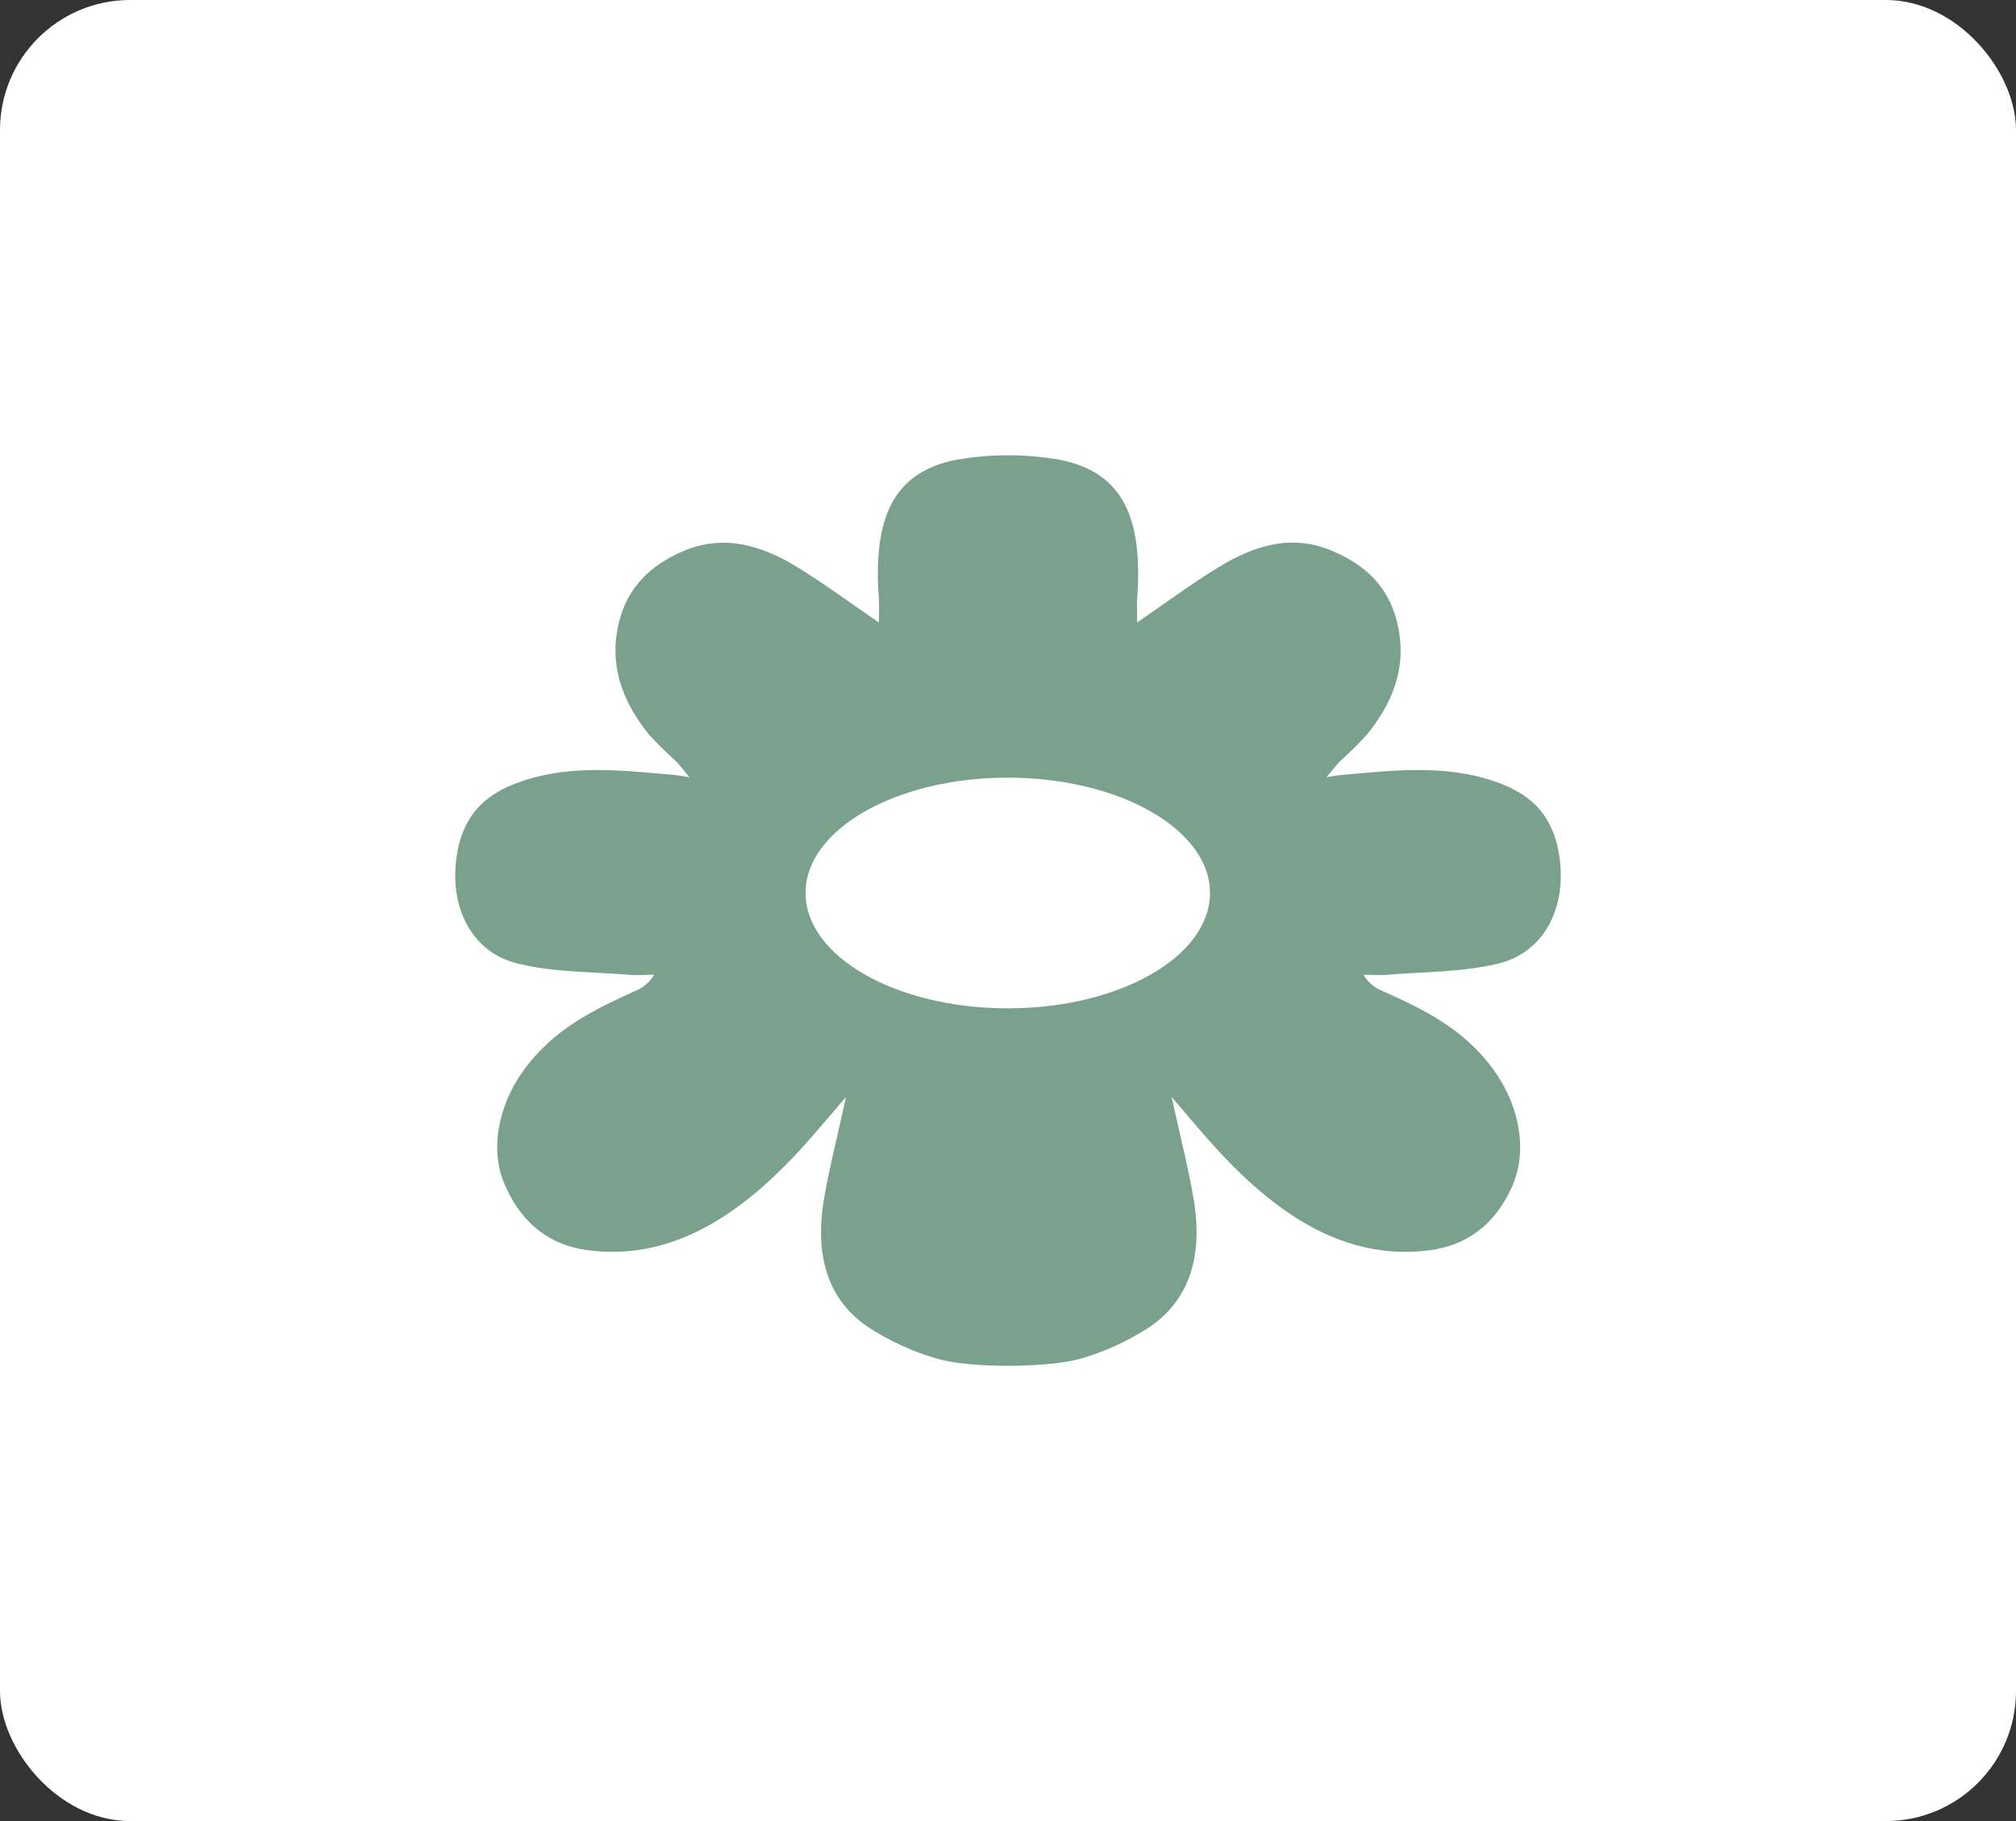 <svg width="31" height="28" viewBox="0 0 31 28" fill="none" xmlns="http://www.w3.org/2000/svg">
<rect x="0" y="0" width="31" height="28" fill="#333333" stroke="none"/>
<rect width="31" height="28" rx="2" fill="white"/>
<path d="M15.496 15.504C13.78 15.504 12.387 14.709 12.387 13.73C12.387 12.752 13.78 11.957 15.496 11.957C17.213 11.957 18.606 12.752 18.606 13.73C18.606 14.709 17.214 15.504 15.496 15.504ZM21.356 14.987C21.919 14.939 22.491 14.949 23.042 14.815C23.747 14.643 24.104 13.946 23.974 13.141C23.862 12.443 23.44 12.168 22.966 12.009C22.191 11.748 21.402 11.849 20.617 11.917C20.571 11.917 20.526 11.931 20.398 11.95C20.505 11.823 20.552 11.758 20.606 11.703C20.752 11.574 20.89 11.438 21.02 11.294C21.378 10.852 21.631 10.322 21.504 9.663C21.377 9.004 20.971 8.682 20.505 8.479C19.891 8.206 19.304 8.374 18.743 8.718C18.328 8.972 17.931 9.264 17.486 9.571C17.486 9.434 17.478 9.314 17.486 9.201C17.58 7.939 17.25 7.259 16.299 7.07C15.771 6.977 15.23 6.977 14.702 7.07C13.751 7.259 13.421 7.939 13.514 9.201C13.523 9.314 13.514 9.43 13.514 9.571C13.068 9.266 12.67 8.972 12.257 8.718C11.696 8.374 11.108 8.21 10.495 8.479C10.03 8.682 9.623 9.012 9.497 9.663C9.371 10.314 9.621 10.852 9.979 11.294C10.11 11.437 10.248 11.574 10.394 11.703C10.448 11.758 10.495 11.823 10.601 11.95C10.474 11.931 10.428 11.921 10.383 11.917C9.598 11.849 8.809 11.748 8.033 12.009C7.561 12.168 7.138 12.443 7.026 13.141C6.897 13.946 7.253 14.642 7.959 14.815C8.512 14.952 9.081 14.939 9.645 14.987C9.783 14.999 9.921 14.987 10.059 14.987C9.994 15.099 9.892 15.187 9.771 15.235C9.143 15.522 8.517 15.813 8.047 16.463C7.645 17.024 7.53 17.71 7.771 18.237C8.047 18.862 8.505 19.151 9.031 19.222C10.292 19.39 11.335 18.723 12.275 17.71C12.508 17.459 12.731 17.188 13.009 16.867C12.879 17.469 12.75 17.959 12.665 18.47C12.526 19.34 12.748 20.005 13.356 20.409C13.681 20.621 14.036 20.783 14.41 20.891C14.947 21.046 16.146 21.027 16.616 20.891C16.989 20.783 17.344 20.62 17.669 20.409C18.277 20 18.498 19.34 18.36 18.47C18.276 17.964 18.147 17.469 18.016 16.867C18.292 17.188 18.516 17.459 18.75 17.71C19.689 18.723 20.733 19.39 21.995 19.222C22.52 19.151 22.979 18.862 23.254 18.237C23.489 17.705 23.374 17.019 22.977 16.463C22.509 15.809 21.881 15.518 21.254 15.235C21.132 15.187 21.031 15.099 20.965 14.987C21.103 14.987 21.241 14.998 21.38 14.987" fill="#7AA18C"/>
</svg>
